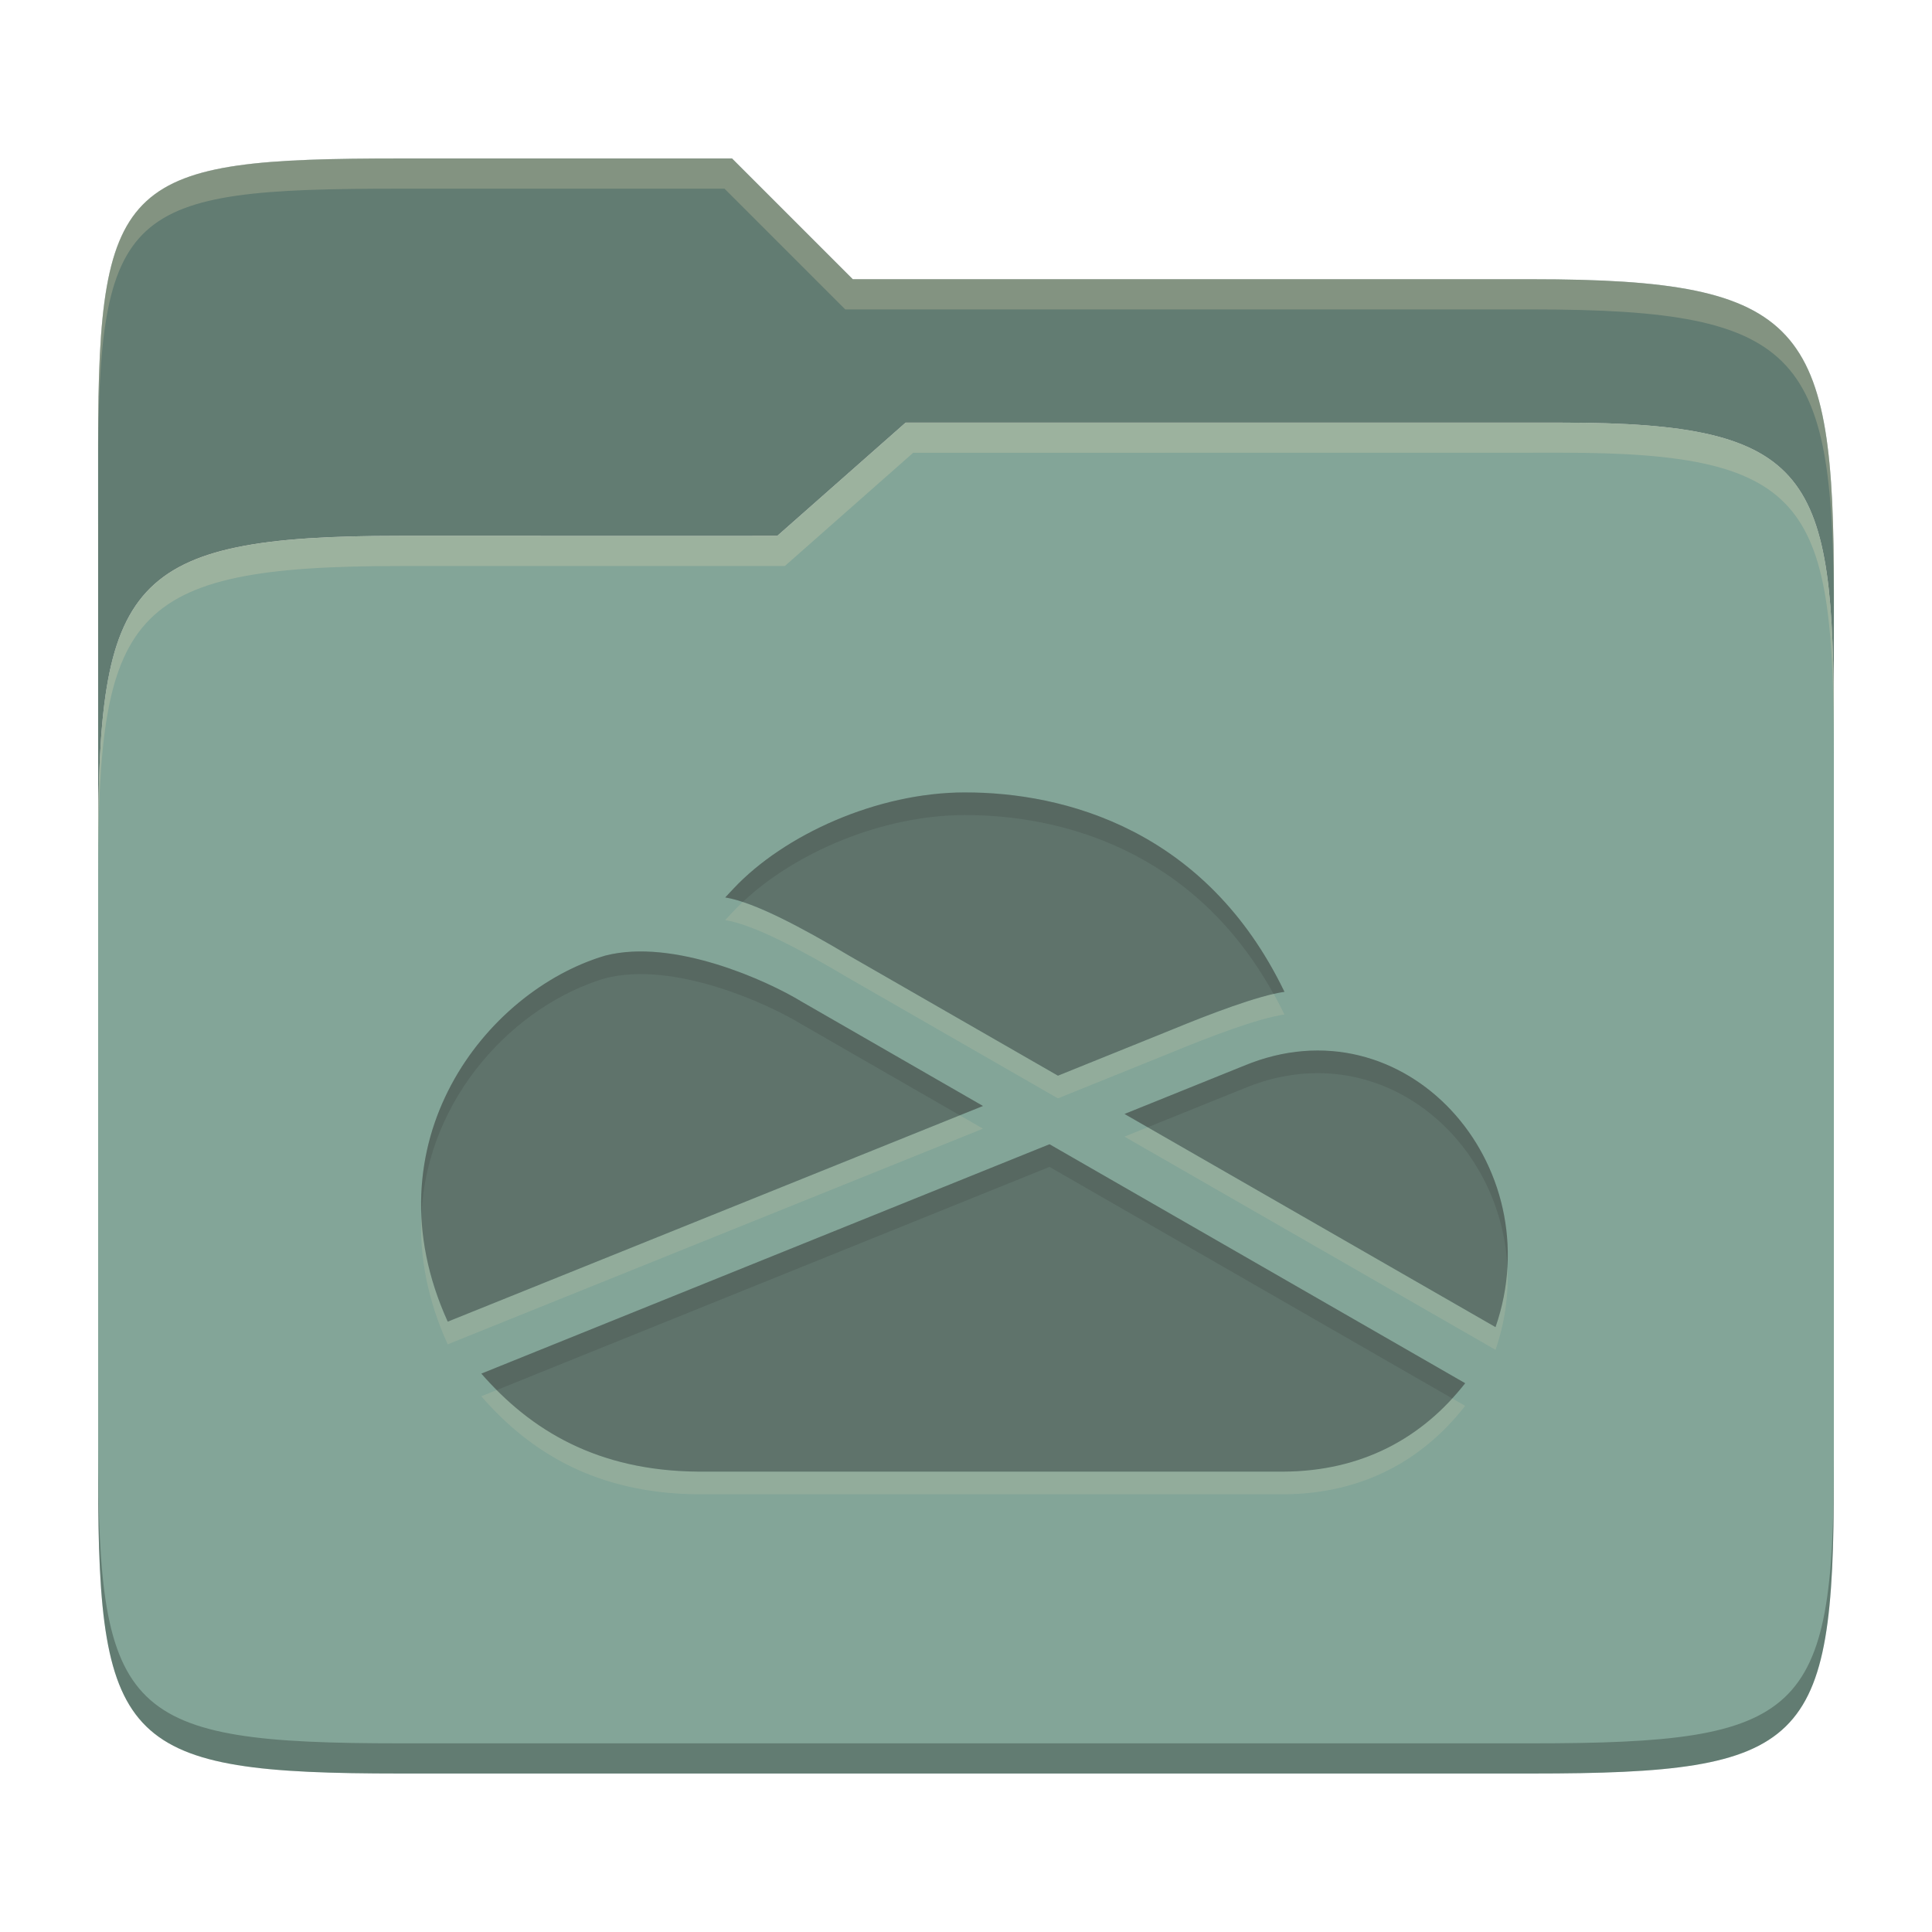 <svg width="256" height="256" version="1.1" xmlns="http://www.w3.org/2000/svg">
  <defs>
    <style id="current-color-scheme" type="text/css">.ColorScheme-Text { color:#282828; } .ColorScheme-Highlight { color:#83a598; }</style>
  </defs>
  <path class="ColorScheme-Highlight" d="m53 71c-36.338 0-39.996 6.144-39.996 41.397v83.653c0 35.313 3.686 38.951 40.002 38.951h149.99c36.316 0 40-3.639 40-38.951v-99.621c0-33.574-2.687-40.428-36-40.428h-87l-17 15z" fill="currentColor"/>
  <path d="m13.004 196.05c2.1e-4 35.313 3.686 38.951 40.002 38.951h149.99c36.316 0 40-3.639 40-38.951v-2.748c9e-5 34.093-4.128 37.699-39.99 37.699h-149.99c-36.316 0-40.014-3.639-40.004-38.951z" opacity=".25"/>
  <path class="ColorScheme-Highlight" d="m53.047 21c-36.322 0-40.047 2.48-40.047 37.771l0.004 53.625c6e-6 -35.253 3.658-41.396 39.996-41.396l49.996 2e-3 17-15h87c33.313 0 35.995 6.854 36 40.428 2.9e-4 1.939 4e-3 -18.061 4e-3 -18.061 0-35.291-3.678-41.369-40-41.369h-90l-16-16z" fill="currentColor"/>
  <path d="m53.047 21c-36.322 0-40.047 2.48-40.047 37.771l4e-3 53.625c1e-5 -35.253 3.658-41.396 39.996-41.396l49.996 2e-3 17-15h87c33.313 0 35.995 6.854 36 40.428 2.9e-4 1.939 4e-3 -18.061 4e-3 -18.061 0-35.291-3.678-41.369-40-41.369h-90l-16-16z" opacity=".25"/>
  <path d="m53.047 21c-36.322 0-40.053 2.451-40.053 37.744v3.91c0-35.291 3.682-37.654 40.006-37.654h43l16 16h91c36.322 0 40 5.988 40 41.279v-3.906c0-35.291-3.678-41.373-40-41.373h-90l-16-16h-43.953zm153.95 34.998-87 0.002-17 15h-50c-36.156 0-39.996 5.918-39.996 41.434v4.141c0-35.295 3.684-41.574 39.996-41.574h51l17-15 86.002-0.012c33.136-0.004 35.998 7.051 35.998 40.592v-4.141c0-33.541-2.649-40.441-36-40.441z" fill="#ebdbb2" opacity=".25"/>
  <path d="m98.408 119.53c-0.428 0.406-0.843 0.817-1.234 1.234l-1.084 1.154c3.822 0.605 10.192 4.014 16.373 7.691l27.717 15.928 15.264-6.166c4.689-1.939 11.324-4.471 14.75-4.945-0.456-0.946-0.934-1.848-1.422-2.731-3.629 0.828-9.223 2.979-13.328 4.676l-15.264 6.166-27.717-15.928c-5.069-3.016-10.241-5.824-14.055-7.08zm28.77 28.258-67.855 27.342c-2.229-4.906-3.304-9.657-3.49-14.152-0.256 5.359 0.759 11.141 3.49 17.152l70.922-28.578zm24.891 1.584-3.066 1.238 49.158 28.246c1.277-3.688 1.75-7.383 1.576-10.938-0.148 2.613-0.655 5.278-1.576 7.938zm-86.24 34.814-2.053 0.828c6.507 7.481 15.351 12.917 28.863 12.988h77.324c10.567-0.027 18.567-4.531 24.176-11.717l-1.715-0.986c-5.484 5.999-12.923 9.679-22.461 9.703h-77.324c-12.155-0.064-20.513-4.487-26.811-10.816z" fill="#ebdbb2" opacity=".15"/>
  <path class="ColorScheme-Text" d="m127.84 105c-11.578 5e-3 -23.928 5.586-30.661 12.76l-1.084 1.155c3.822 0.605 10.192 4.014 16.373 7.691l27.716 15.928 15.264-6.165c4.689-1.939 11.323-4.472 14.749-4.946-10.362-21.501-29.17-26.449-42.358-26.422zm-47.661 21.627c-15.834 4.694-31.609 24.82-20.852 48.498l70.922-28.578-24.106-13.869c-4.351-2.655-16.841-8.414-25.965-6.05zm84.675 14.582-15.848 6.397 49.16 28.246c7.464-21.556-11.995-43.497-33.313-34.641zm-25.789 10.409-75.285 30.393c6.507 7.481 15.352 12.917 28.864 12.988h77.324c10.567-0.027 18.566-4.53 24.175-11.716z" fill="currentColor" opacity=".4"/>
  <path d="m127.84 105c-11.577 6e-3 -23.927 5.587-30.66 12.76l-1.084 1.154c0.688 0.109 1.485 0.335 2.322 0.611 6.937-6.568 18.52-11.521 29.424-11.525 12.603-0.025 30.318 4.531 40.91 23.697 0.526-0.121 1.014-0.215 1.447-0.275-10.361-21.5-29.17-26.448-42.357-26.422zm-42.248 21.082c-1.872-0.054-3.701 0.102-5.412 0.545-12.556 3.722-25.062 17.154-24.342 34.361 0.746-15.756 12.524-27.858 24.342-31.361v2e-3c9.124-2.363 21.614 3.395 25.965 6.051l21.037 12.104 3.068-1.236-24.105-13.869c-3.535-2.158-12.443-6.362-20.553-6.596zm89.023 13.115c-3.144-1e-3 -6.432 0.631-9.762 2.014l-15.848 6.396 3.068 1.762 12.779-5.158c17.673-7.34 34.055 6.489 34.891 23.713 0.871-15.258-10.629-28.722-25.129-28.727zm-35.549 12.422-75.285 30.393c0.654 0.751 1.35 1.465 2.053 2.172l73.232-29.564 53.346 30.668c0.593-0.649 1.185-1.302 1.732-2.004z" fill="#282828" opacity=".15"/>
</svg>

